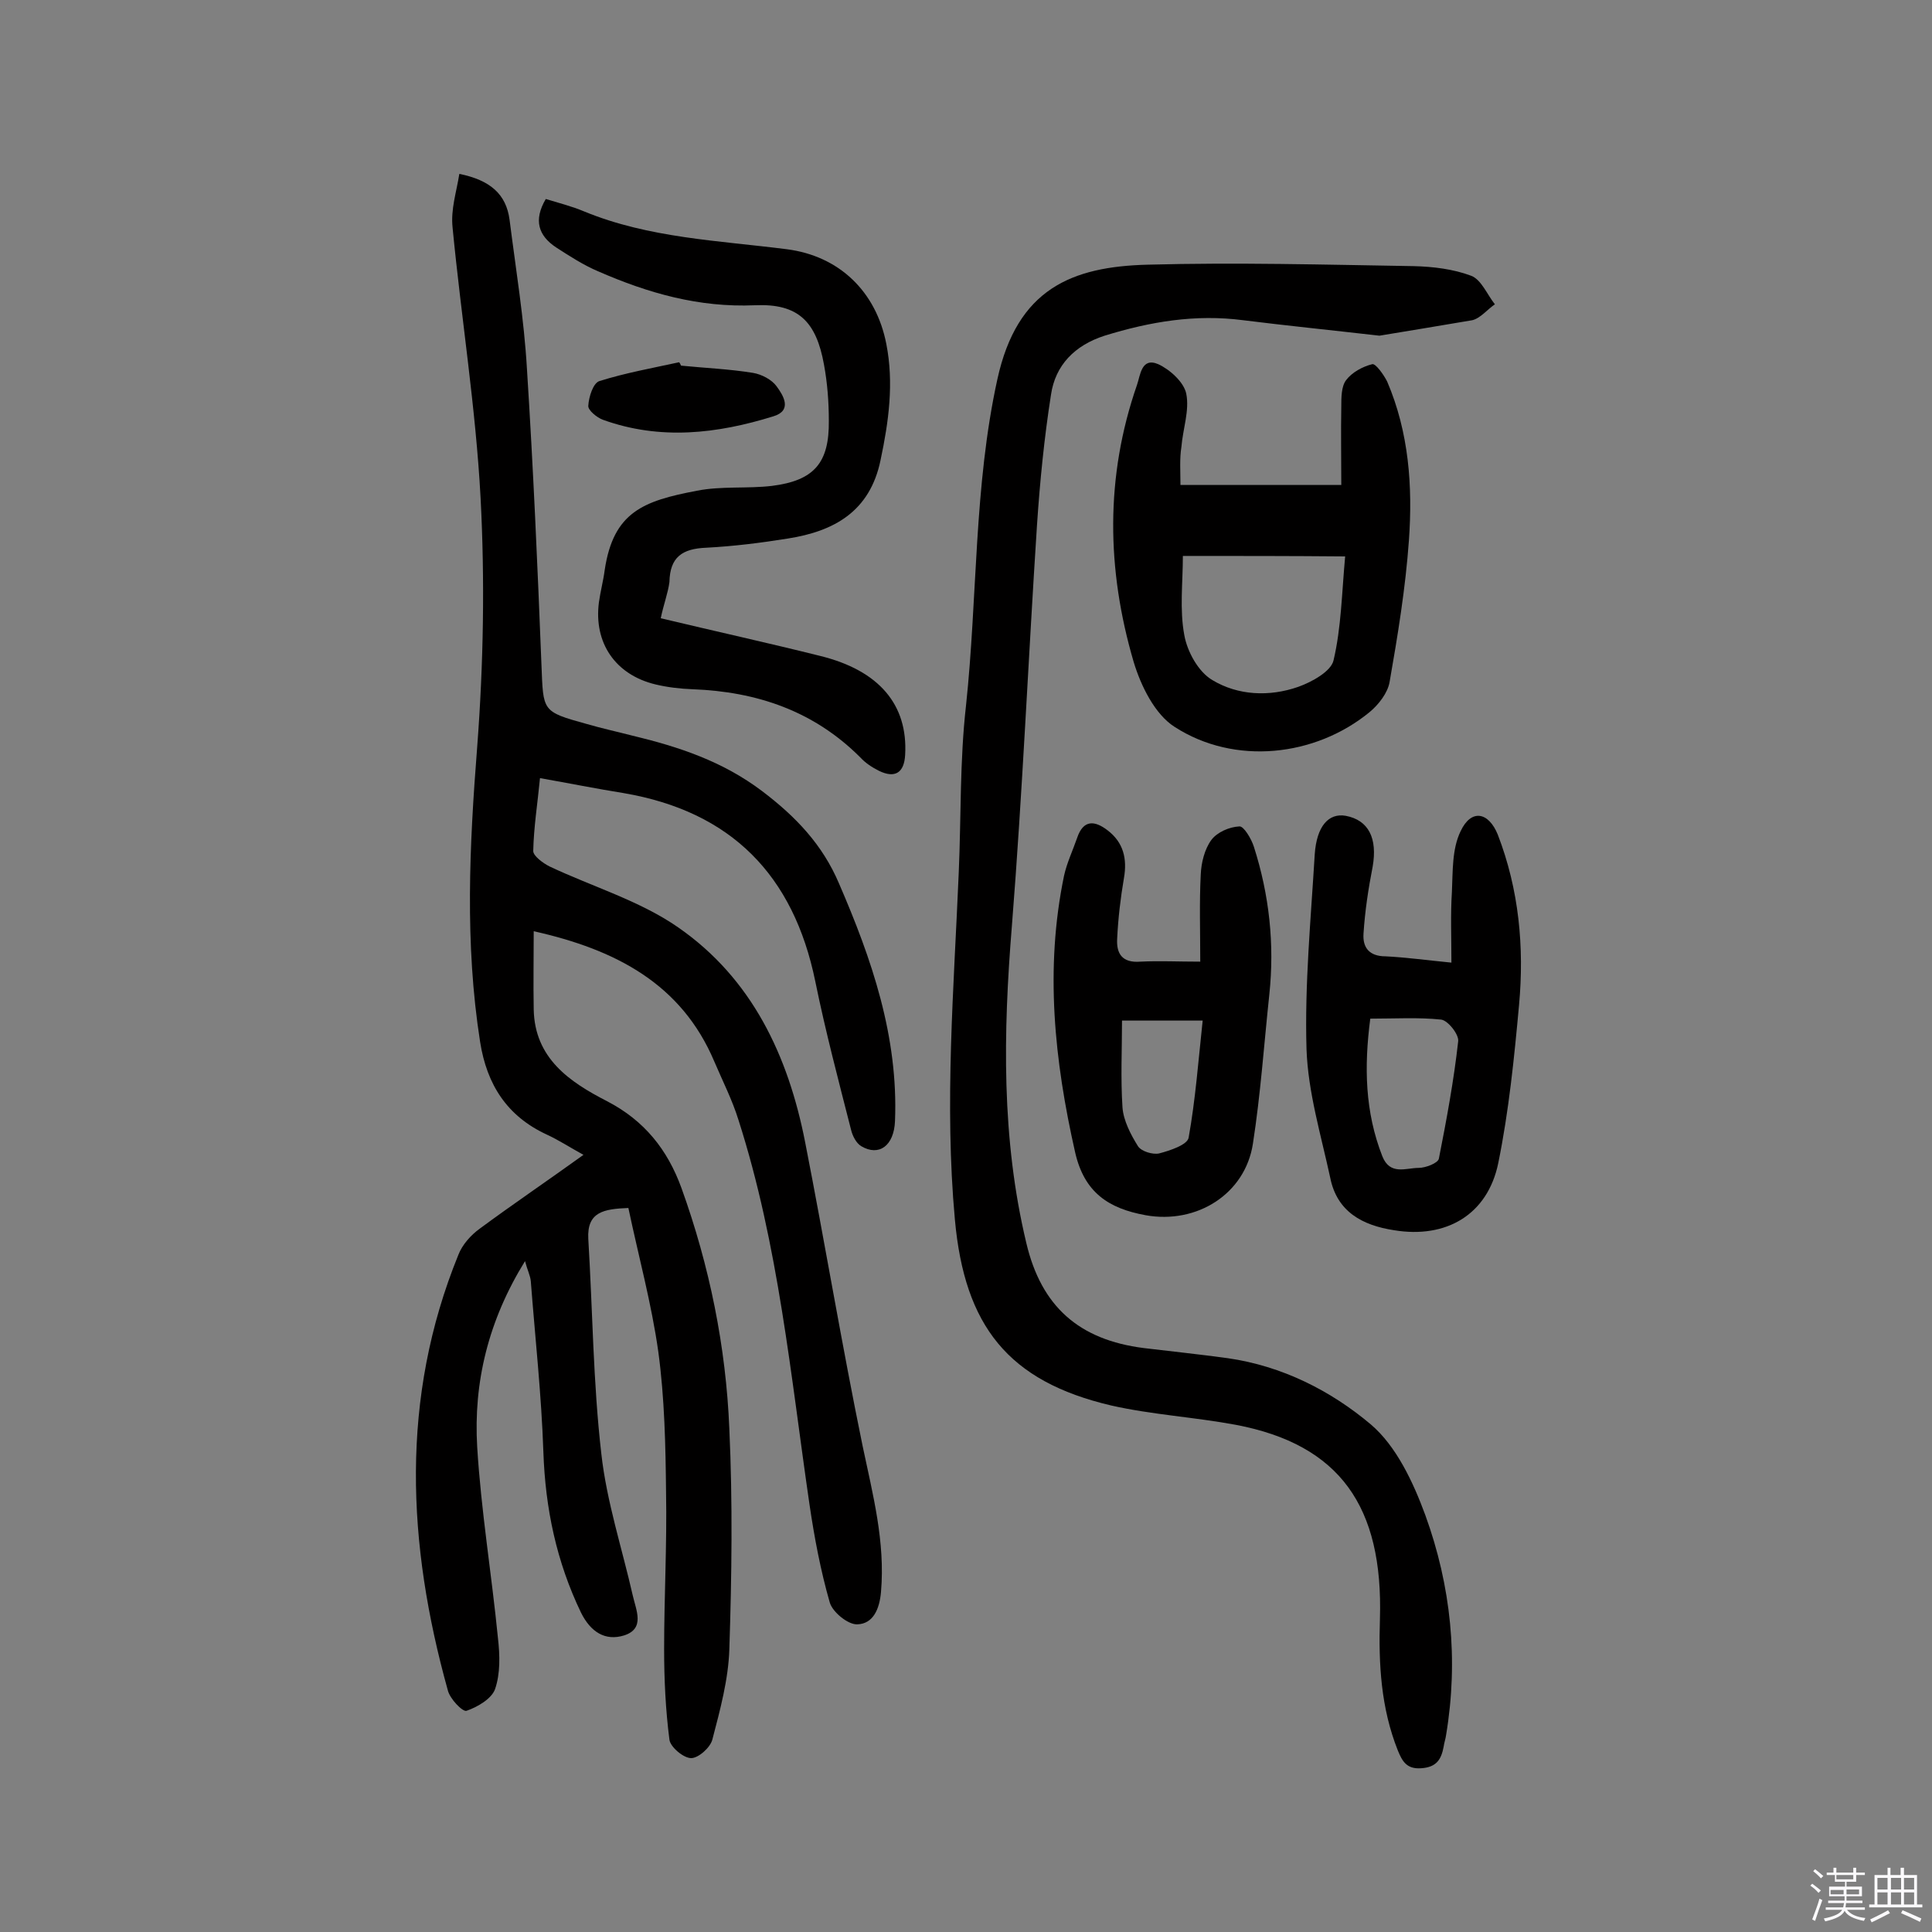 <svg enable-background="new 0 0 400 400" viewBox="0 0 400 400" xmlns="http://www.w3.org/2000/svg"><rect x="0" y="0" width="400" height="400" fill="#808080" stroke="none"/><path d="m374.8 390.4.4-.4c.7.5 1.3 1 1.8 1.4l-.5.5c-.5-.6-1.1-1.1-1.7-1.5zm1 7.3-.6-.3c.5-1.4 1.1-2.8 1.5-4.3.2.1.4.2.6.3-.5 1.3-1 2.8-1.5 4.3zm-.4-10.3.4-.4c.4.3 1 .8 1.7 1.4l-.5.5c-.4-.5-1-1-1.6-1.5zm2.5.3h1.7v-1h.6v1h3.5v-1h.6v1h1.8v.5h-1.8v1.4h-2v1h3.2v2h-3.2v.9h3.3v.5h-3.4c0 .3-.1.6-.1.9h4v.5h-3.7c.7.9 1.9 1.5 3.8 1.7-.1.2-.2.4-.3.6-2.1-.4-3.5-1.1-4-2.1-.4 1-1.8 1.7-4 2.2-.1-.2-.2-.4-.3-.6 2.1-.4 3.4-1 3.8-1.8h-3.4v-.5h3.6c.1-.3.1-.6.2-.9h-3.3v-.5h3.4c0-.3 0-.6 0-.9h-3.2v-2h3.3v-1h-2.1v-1.4h-1.7v-.5zm1.1 3.5v1h2.7c0-.3 0-.4 0-.4 0-.1 0-.2 0-.2 0-.1 0-.2 0-.3h-2.7zm1.2-3v.9h3.5v-.9zm4.7 3h-2.6v.6.4h2.6z" fill="#fbfafc"/><path d="m393.6 386.7h.6v1.5h2.7v6.1h1.1v.6h-11v-.6h1.1v-6.1h2.7v-1.5h.6v1.5h2.1v-1.5zm-2.7 8.8.4.6c-1.2.6-2.5 1.3-3.8 1.9-.1-.2-.2-.4-.3-.6 1.2-.6 2.5-1.2 3.7-1.9zm-2.2-6.7v2.4h2.1v-2.4zm0 3v2.5h2.1v-2.5zm2.8-3v2.4h2.1v-2.4zm0 3v2.5h2.1v-2.5zm6 6.1c-1.4-.7-2.7-1.3-3.9-1.8l.3-.6c1.5.6 2.7 1.2 3.9 1.7zm-1.2-9.1h-2.1v2.4h2.1zm-2.1 3v2.5h2.1v-2.5z" fill="#fbfafc"/><g fill="#010000"><path d="m95.1 36c6.4 1.3 9.7 4.2 10.4 9.5 1.3 10.3 3 20.5 3.6 30.9 1.3 20.4 2.2 40.8 3 61.2.4 9.7 0 9.7 9.4 12.3 3.1.9 6.3 1.6 9.4 2.4 9.6 2.3 18.7 5.3 26.9 11.5 7 5.3 12.5 11.1 15.9 19.1 6.8 15.7 12.3 31.7 11.6 49.2-.2 5.1-3.3 7.4-7 5.2-1-.6-1.8-2.1-2.1-3.4-2.6-10.2-5.3-20.4-7.4-30.7-4.5-22-17.4-35.2-39.7-39-5.6-.9-11.1-2-17.3-3.1-.5 5.2-1.3 10.2-1.4 15.1 0 1 2 2.5 3.4 3.2 8.9 4.2 18.7 7.1 26.6 12.6 15.3 10.6 22.8 26.6 26.3 44.5 4.1 20.9 7.6 42 11.9 62.9 2.1 10 4.7 19.8 3.8 30.2-.3 3.5-1.6 6.6-4.9 6.7-1.9.1-5.1-2.5-5.7-4.5-1.9-6.6-3.2-13.5-4.2-20.3-3.9-26.7-6.4-53.7-14.7-79.6-1.3-4.2-3.3-8.1-5-12.1-6.8-16.1-20.4-23.2-37.4-27 0 5.5-.1 10.8 0 16.2.2 10.1 7.4 15 15.2 19 7.7 4 12.5 10 15.4 18 5.8 16.1 9.2 32.8 9.9 49.8.7 15.2.5 30.5 0 45.7-.2 6.2-1.9 12.5-3.5 18.6-.4 1.7-2.9 3.9-4.4 3.9-1.6 0-4.3-2.3-4.5-3.8-.8-6.2-1.1-12.5-1.1-18.8 0-10.8.6-21.6.4-32.4-.1-9.7-.3-19.5-1.6-29.1-1.4-10-4.1-19.8-6.2-29.8-5.1.2-8.6.8-8.3 6.4.9 14.8 1 29.8 2.7 44.5 1.1 9.9 4.3 19.6 6.5 29.3.7 3.1 2.6 6.9-1.8 8.3-3.9 1.2-6.9-.7-8.9-4.7-5.1-10.6-7.4-21.6-7.8-33.3-.4-11.8-1.7-23.6-2.6-35.3-.1-1.2-.7-2.3-1.2-4.2-7.6 12.3-10.7 25.1-9.9 38.5.8 13.2 3 26.4 4.3 39.6.4 3.5.5 7.3-.6 10.5-.7 2-3.6 3.7-5.9 4.5-.8.3-3.5-2.5-3.9-4.3-8.4-30.2-9.9-60.4 2.2-90.1.8-2.1 2.6-4.1 4.4-5.4 6.9-5.1 14-9.9 21.5-15.3-2.9-1.6-5.2-3.1-7.6-4.2-8.2-3.8-12.4-10.3-13.8-19.2-3.2-20.4-2.2-40.7-.6-61.1 1.3-17.1 1.6-34.4.7-51.5-1-18.7-4-37.3-5.8-56-.4-3.8.8-7.3 1.4-11.1z"/><path d="m285.6 69.5c-10.5-1.2-19.4-2.1-28.2-3.2-9.9-1.3-19.3.3-28.7 3.2-6.2 2-10.2 6.1-11.1 12.2-1.4 8.9-2.3 18-2.9 27-1.8 27.6-3 55.3-5.2 83-1.8 22.1-2.2 44 3 65.7 3.1 13.1 10.9 20 24.3 21.7 5.8.7 11.6 1.3 17.4 2.1 11.2 1.6 21.3 6.7 29.6 13.7 5.3 4.5 8.8 12 11.3 18.8 5.3 14.6 6.9 29.9 4.3 45.5-.1.8-.4 1.6-.5 2.4-.5 2.7-1.5 4.3-4.7 4.5-3 .2-3.9-1.5-4.8-3.7-3.5-8.8-4-17.9-3.7-27.2.7-23.3-8.3-36.1-29.8-40.2-8.6-1.6-17.4-2.1-25.8-4-21.4-5-30.4-16.5-32.4-38.5-2.2-24-.2-48 .8-71.9.5-11.5.2-23.1 1.5-34.5 2.4-22.5 1.6-45.3 6.5-67.6 4.1-18.7 15.4-23.3 31.1-23.7 18.3-.5 36.7 0 55.1.3 4 .1 8.2.6 11.9 2 2.1.8 3.3 3.9 4.9 5.9-1.6 1.1-3 2.9-4.7 3.3-7 1.2-13.8 2.3-19.2 3.2z"/><path d="m136.8 128c11.3 2.7 22.2 5.1 33 7.8 12.2 3 18.2 10.1 17.6 20.5-.2 3.7-2.1 4.9-5.4 3.3-1.4-.7-2.8-1.6-3.9-2.8-9.6-9.6-21.4-13.6-34.7-14.1-2.6-.1-5.2-.4-7.7-1-8.3-2-12.8-8.6-11.7-17 .3-2.2.9-4.4 1.2-6.7 1.8-12 8-14.3 19.1-16.4 5-1 10.4-.4 15.5-1 8.8-1.1 11.9-4.8 11.8-13.5 0-3.9-.3-7.8-1-11.6-1.6-8.9-5.3-12.7-14.3-12.3-11.6.5-22.1-2.5-32.4-7-3.1-1.3-6-3.2-8.8-5-3.6-2.4-4.7-5.6-2.1-10 2.6.8 5.4 1.5 8 2.6 13.4 5.5 27.8 6 41.9 7.8 10.9 1.4 18.5 8.8 20.6 19.6 1.6 8.1.5 16.1-1.2 24.1-2.2 10.6-9.6 14.7-19.2 16.2-5.6.9-11.2 1.6-16.9 1.9-4.9.2-7.5 1.9-7.6 7.1-.3 2.3-1.2 4.6-1.8 7.5z"/><path d="m244.4 100.4h33.3c0-5.6-.1-10.9 0-16.2 0-1.9 0-4.2 1-5.5 1.2-1.6 3.4-2.8 5.4-3.3.7-.2 2.4 2.2 3.1 3.6 4.5 10.5 5.3 21.7 4.5 32.9-.7 9.8-2.3 19.6-4 29.3-.4 2.3-2.3 4.7-4.1 6.2-11.3 9.3-28 11.1-40.4 3.1-4.1-2.6-7-8.5-8.5-13.5-5.6-19.1-5.9-38.3.7-57.3.7-2 .9-5.8 4.4-4.3 2.4 1.1 5.3 3.7 5.8 6.1.7 3.5-.7 7.3-1 11-.4 2.5-.2 5.1-.2 7.9zm.5 14.7c0 5.5-.7 11.1.3 16.4.6 3.4 2.9 7.6 5.8 9.3 5.3 3.2 11.8 3.5 17.8 1.4 2.8-1 6.8-3.2 7.3-5.5 1.6-6.8 1.7-13.9 2.4-21.5-11.3-.1-22.1-.1-33.6-.1z"/><path d="m300.5 199.3c0-5.3-.2-10 .1-14.6.2-4.3 0-8.9 1.8-12.6 2.2-4.7 5.8-4 7.7.7 4.4 11.4 5.5 23.3 4.4 35.3-1 10.9-2.1 21.9-4.3 32.7-2.2 10.7-10.8 15.7-21.6 13.9-6.5-1-11.8-3.8-13.2-10.9-1.9-8.8-4.6-17.7-4.9-26.6-.4-13.4.9-26.9 1.7-40.3.4-5.9 2.9-8.6 6.4-8 4.8.9 6.6 4.7 5.6 10.5-.9 4.6-1.6 9.2-1.9 13.9-.2 2.9 1.2 4.7 4.6 4.7 4.1.2 8.5.8 13.6 1.3zm-16.8 11.6c-1.3 10-1.1 19.3 2.5 28.5 1.6 4 4.9 2.4 7.5 2.4 1.5 0 4-1 4.2-1.9 1.6-8.1 3.1-16.2 4-24.3.2-1.4-2.1-4.3-3.5-4.5-4.7-.5-9.6-.2-14.7-.2z"/><path d="m248.5 199.1c0-6.4-.2-12.2.1-18 .1-2.5.8-5.3 2.2-7.2 1.2-1.6 3.7-2.7 5.8-2.8.9-.1 2.5 2.6 3 4.2 3.2 10 4.3 20.2 3.2 30.6-1.1 10.3-1.8 20.6-3.4 30.9-1.6 10.4-11.6 16.7-22.2 14.8-7.7-1.4-12.7-4.7-14.6-13-4.3-19-6.3-38-2.3-57.3.6-2.7 1.8-5.2 2.7-7.8 1.3-3.9 3.7-3.6 6.3-1.6 3.3 2.5 4.1 5.9 3.4 9.9-.7 4.1-1.2 8.3-1.4 12.5-.2 3.1 1 5.1 4.8 4.8 3.9-.2 7.8 0 12.4 0zm-16.2 12.2c0 5.9-.3 12 .1 18 .2 2.7 1.7 5.6 3.2 8 .7 1.1 3.1 1.8 4.4 1.5 2.3-.6 5.9-1.8 6.1-3.3 1.4-7.8 2-15.8 2.9-24.2-5.7 0-10.8 0-16.7 0z"/><path d="m141 75.7c5 .5 10 .7 14.9 1.5 1.8.3 3.9 1.4 4.9 2.8 1.4 1.9 3.3 5-.7 6.2-11.6 3.6-23.4 5-35.3.7-1.3-.5-3.1-2-3-2.9.1-1.8 1-4.7 2.3-5.1 5.4-1.7 11-2.7 16.5-3.9.2.2.3.5.4.7z"/></g></svg>